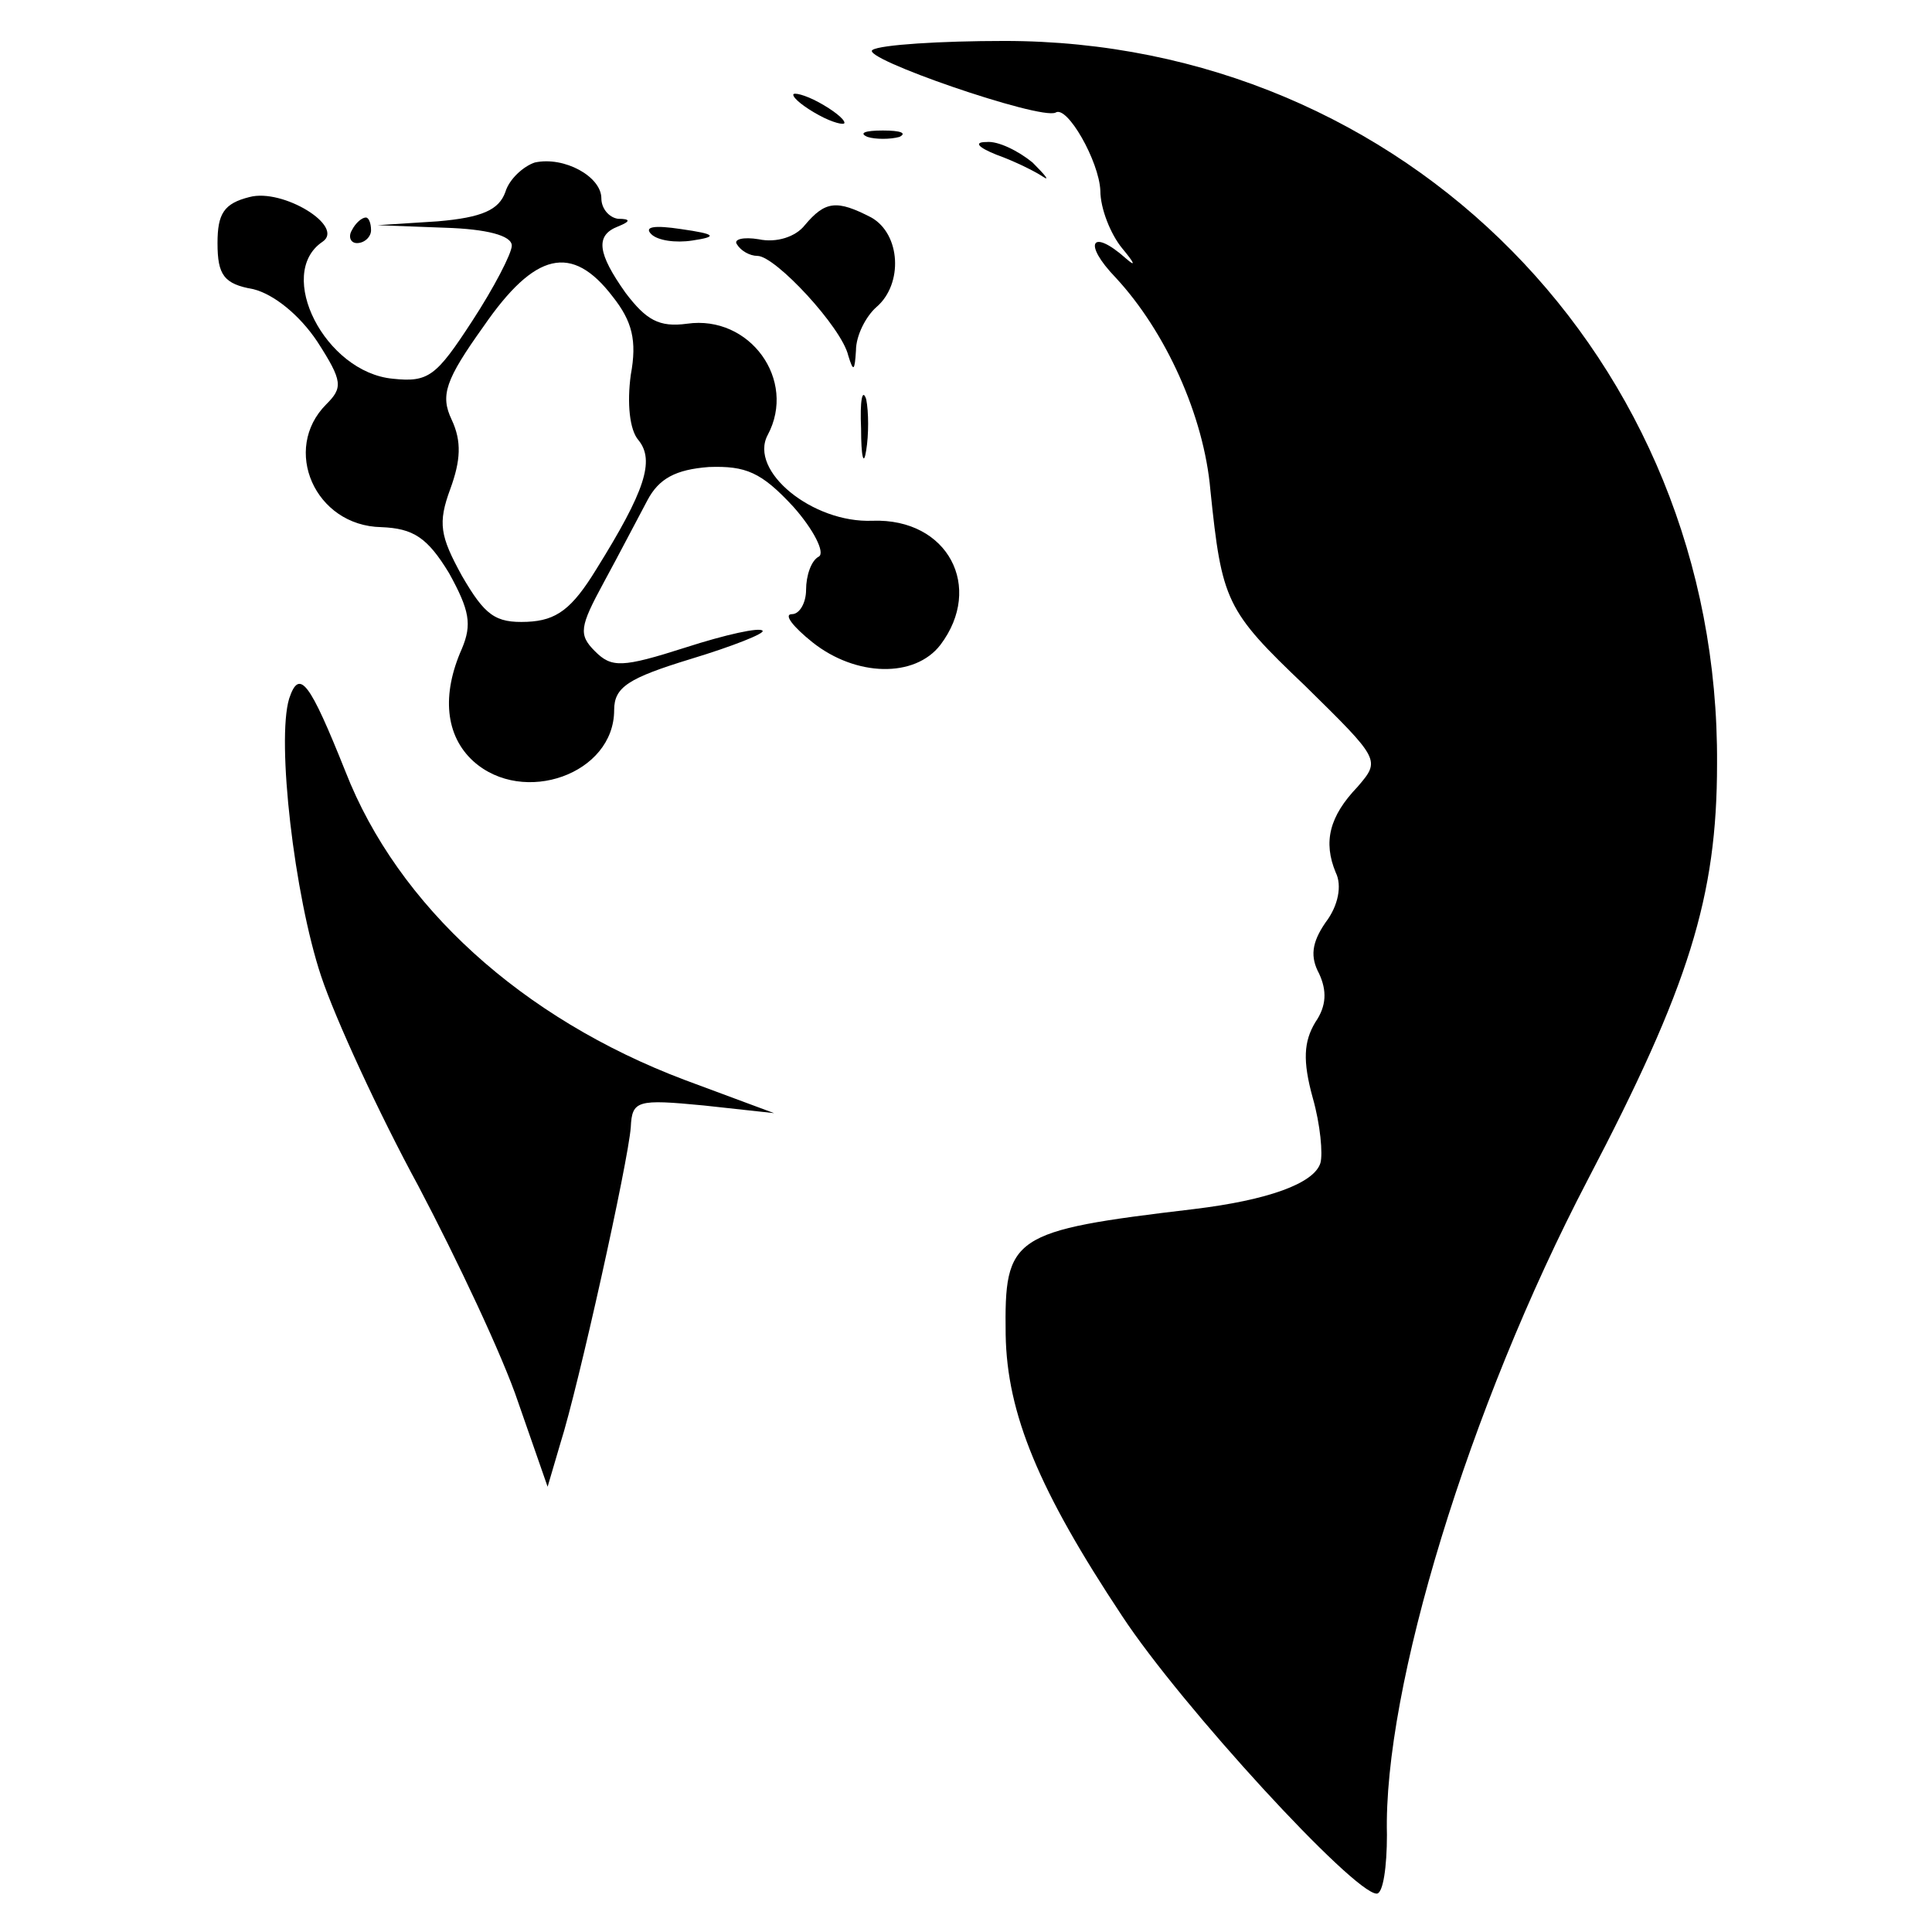 <?xml version="1.0" standalone="no"?>
<!DOCTYPE svg PUBLIC "-//W3C//DTD SVG 20010904//EN"
 "http://www.w3.org/TR/2001/REC-SVG-20010904/DTD/svg10.dtd">
<svg version="1.0" xmlns="http://www.w3.org/2000/svg"
 width="151pt" height="151pt" viewBox="0 0 151 151"
 preserveAspectRatio="xMidYMid meet">
<g transform="translate(0,151) scale(0.1,-0.1)"
fill="#000000" stroke="none">
<path d="M682 1471 c-11 -6 131 -55 143 -49 9 6 34 -38 35 -61 0 -14 8 -34 17
-45 10 -12 11 -15 3 -8 -27 24 -34 12 -8 -15 39 -42 69 -108 74 -166 9 -87 12
-94 74 -153 59 -58 59 -58 41 -79 -22 -23 -27 -43 -17 -67 5 -10 2 -26 -8 -39
-11 -16 -12 -27 -5 -40 6 -13 6 -25 -3 -38 -9 -15 -10 -30 -2 -59 6 -21 8 -44
6 -51 -5 -16 -41 -29 -99 -36 -143 -17 -148 -21 -147 -98 1 -62 26 -122 91
-220 46 -70 181 -217 199 -217 5 0 8 21 8 46 -3 114 64 334 157 512 79 151
101 221 101 325 2 316 -244 565 -557 565 -50 0 -97 -3 -103 -7z"/>
<path d="M620 1436 c0 -3 9 -10 20 -16 11 -6 20 -8 20 -6 0 3 -9 10 -20 16
-11 6 -20 8 -20 6z"/>
<path d="M678 1403 c6 -2 18 -2 25 0 6 3 1 5 -13 5 -14 0 -19 -2 -12 -5z"/>
<path d="M779 1389 c14 -5 30 -13 36 -17 6 -4 2 1 -8 11 -11 9 -27 17 -36 16
-10 0 -7 -4 8 -10z"/>
<path d="M418 1383 c-9 -3 -20 -13 -23 -23 -5 -14 -18 -20 -53 -23 l-47 -3 53
-2 c32 -1 52 -6 52 -14 0 -6 -14 -33 -31 -59 -28 -43 -34 -48 -62 -45 -53 5
-92 82 -55 107 18 12 -31 42 -57 35 -20 -5 -25 -13 -25 -36 0 -25 5 -32 28
-36 16 -4 36 -20 50 -41 20 -31 20 -36 7 -49 -35 -35 -9 -95 43 -96 25 -1 36
-8 53 -36 16 -29 18 -40 10 -59 -16 -36 -13 -68 9 -88 39 -35 110 -10 110 40
0 18 11 25 60 40 33 10 58 20 56 22 -2 3 -29 -3 -60 -13 -50 -16 -58 -16 -71
-3 -13 13 -12 19 7 54 12 22 27 51 34 64 9 17 22 24 48 26 29 1 41 -4 66 -31
16 -18 25 -36 20 -39 -6 -3 -10 -15 -10 -26 0 -10 -5 -19 -11 -19 -7 0 1 -10
16 -22 34 -27 80 -28 100 -2 34 45 6 99 -53 97 -47 -2 -97 39 -82 67 23 43
-14 94 -63 87 -22 -3 -32 3 -48 24 -22 31 -24 45 -6 52 10 4 10 6 0 6 -7 1
-13 8 -13 16 0 17 -29 33 -52 28z m61 -105 c15 -19 19 -34 14 -61 -3 -22 -1
-43 6 -51 13 -16 5 -40 -33 -101 -19 -31 -31 -40 -54 -41 -25 -1 -33 5 -51 36
-17 31 -19 41 -9 68 8 22 9 37 1 54 -9 19 -5 31 25 73 40 58 69 65 101 23z"/>
<path d="M629 1334 c-7 -9 -22 -14 -36 -11 -12 2 -20 0 -17 -4 3 -5 10 -9 16
-9 14 0 66 -56 71 -78 4 -13 5 -12 6 4 0 12 8 27 16 34 21 18 19 57 -4 70 -27
14 -36 13 -52 -6z"/>
<path d="M275 1330 c-3 -5 -1 -10 4 -10 6 0 11 5 11 10 0 6 -2 10 -4 10 -3 0
-8 -4 -11 -10z"/>
<path d="M509 1327 c5 -5 19 -7 32 -5 20 3 19 5 -9 9 -20 3 -29 2 -23 -4z"/>
<path d="M673 1175 c0 -22 2 -30 4 -17 2 12 2 30 0 40 -3 9 -5 -1 -4 -23z"/>
<path d="M226 964 c-10 -33 4 -154 25 -217 11 -33 45 -107 76 -164 30 -57 66
-133 78 -169 l23 -66 10 34 c14 44 53 220 55 247 1 21 5 22 57 17 l55 -6 -70
26 c-127 48 -224 136 -265 241 -28 70 -36 81 -44 57z"/>
</g>
</svg>
